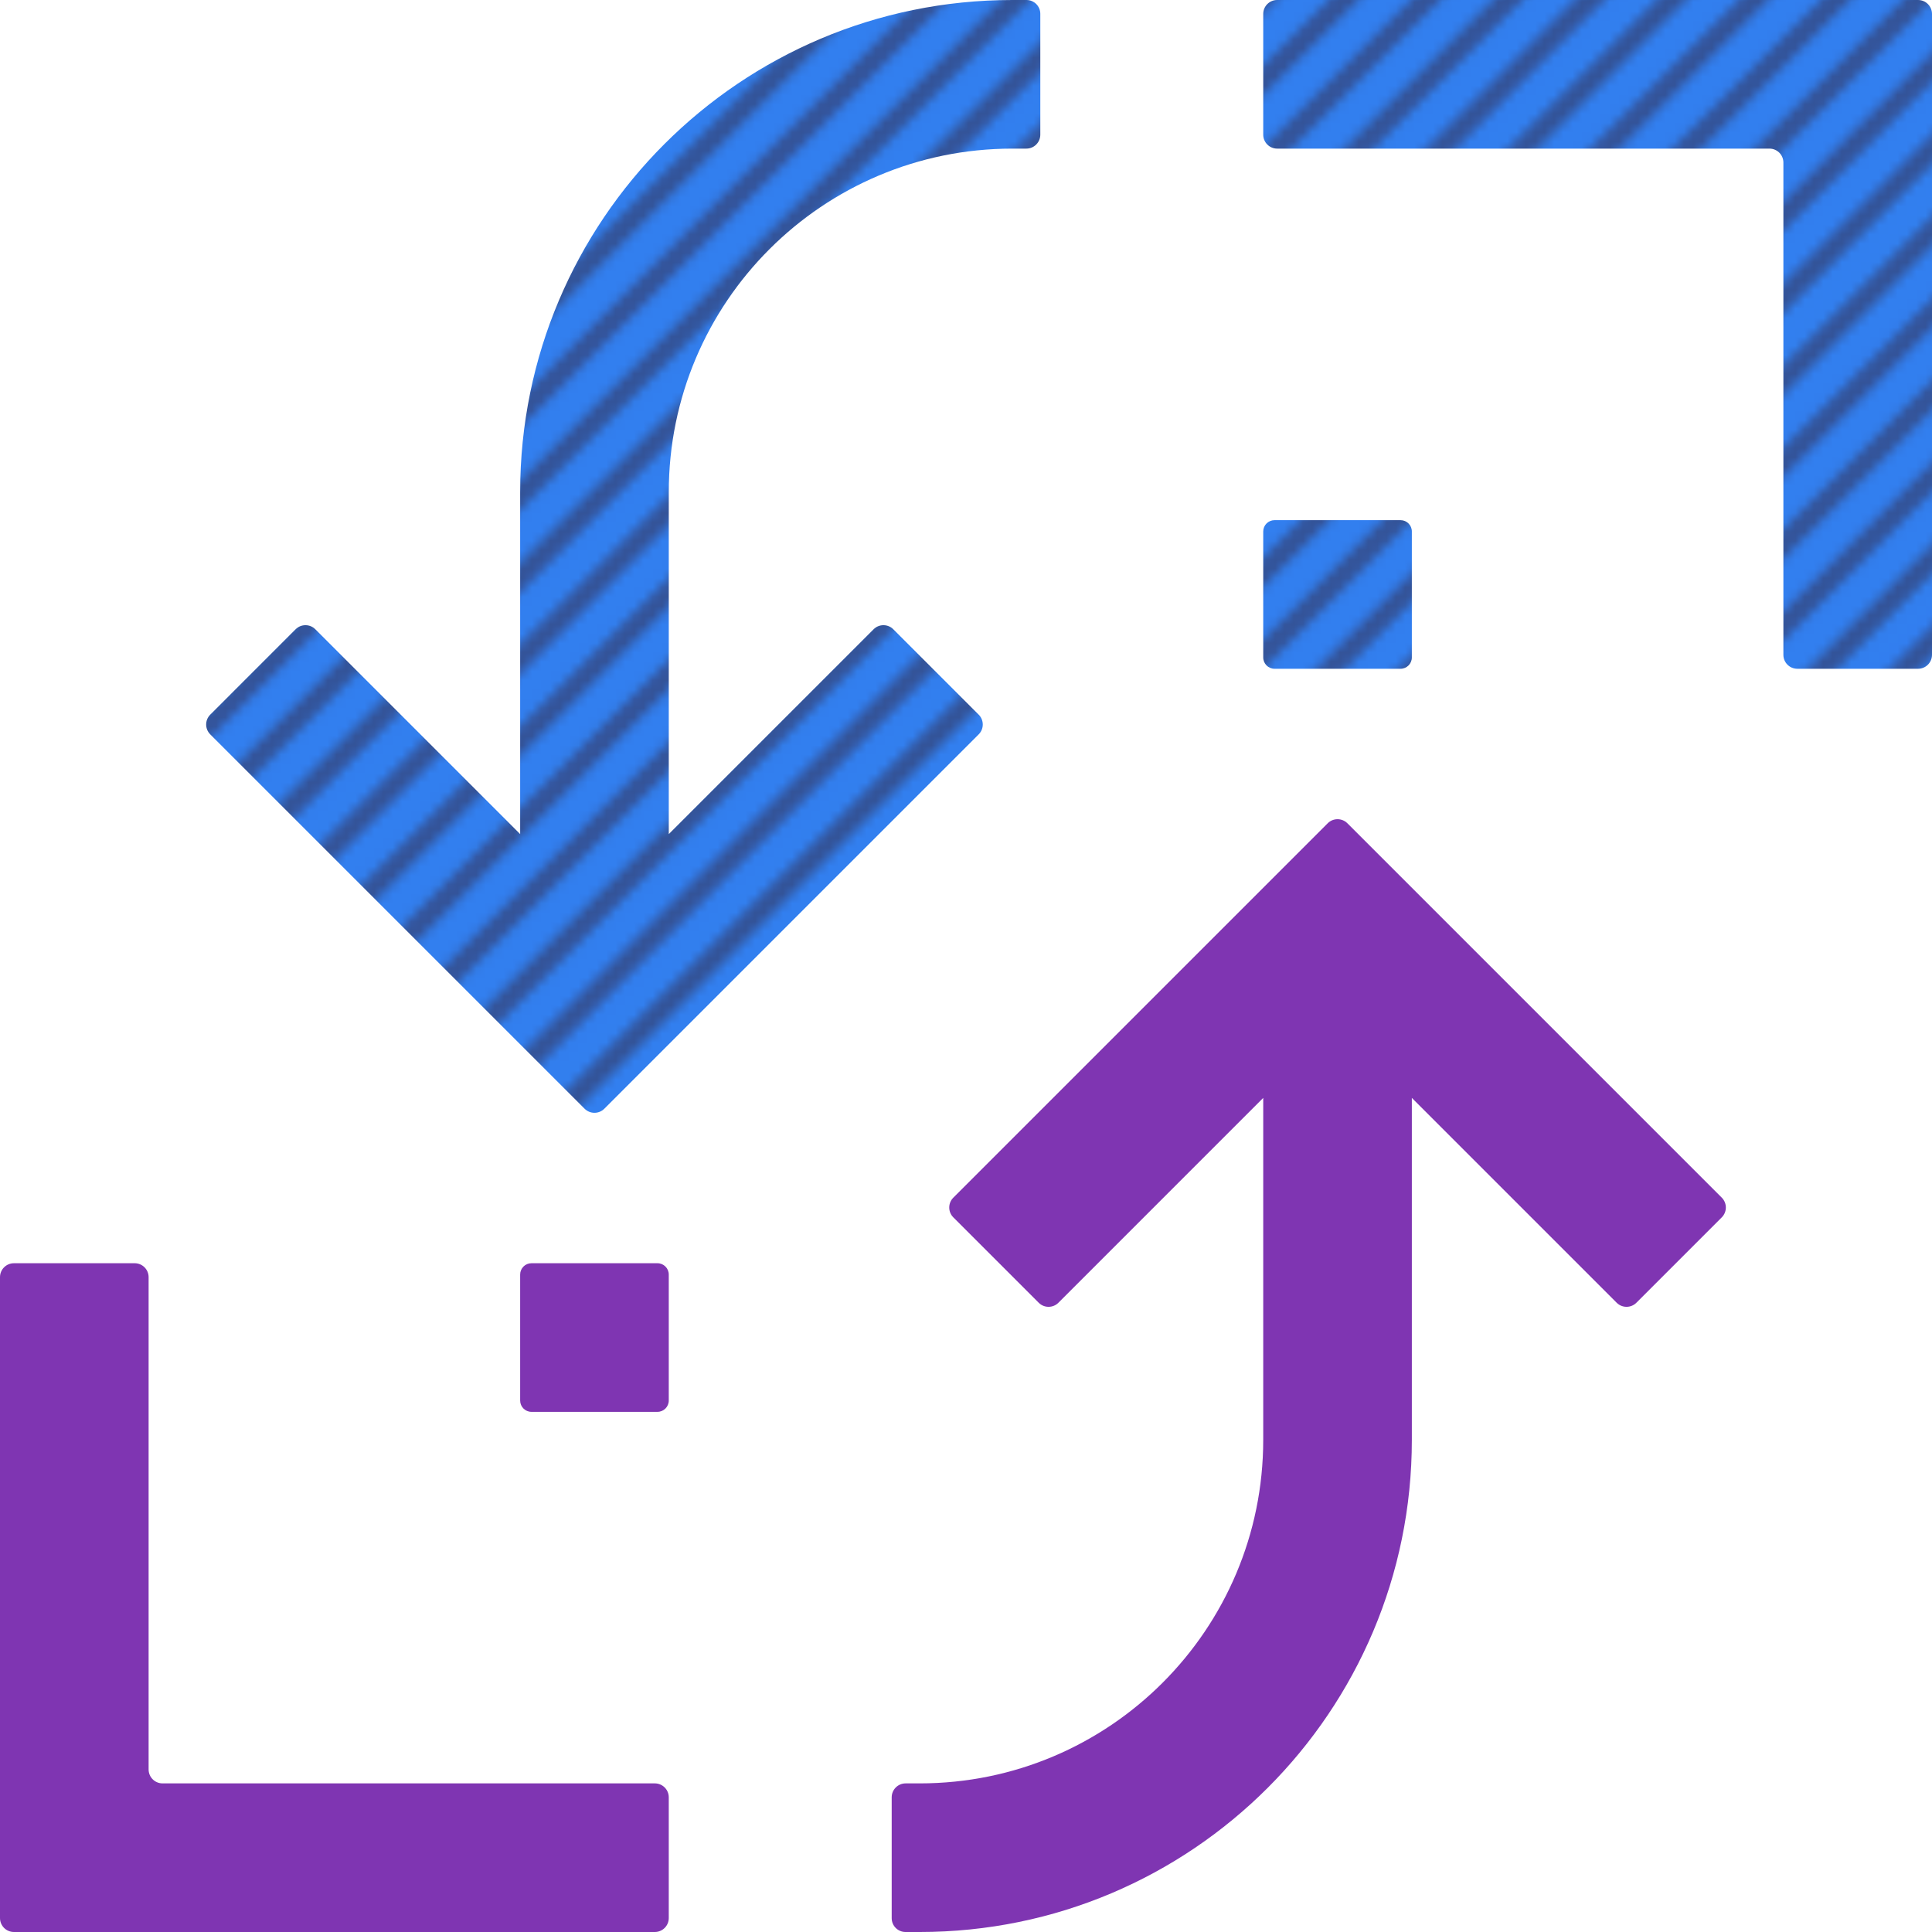<?xml version="1.0" encoding="iso-8859-1"?>
<!-- Generator: Adobe Illustrator 27.5.0, SVG Export Plug-In . SVG Version: 6.00 Build 0)  -->
<svg version="1.1" id="Layer_1" xmlns="http://www.w3.org/2000/svg" xmlns:xlink="http://www.w3.org/1999/xlink" x="0px" y="0px"
	 viewBox="0 0 256 256" style="enable-background:new 0 0 256 256;" xml:space="preserve">
<pattern  width="256" height="256" patternUnits="userSpaceOnUse" id="WTW_x5F_Stratosphere_x5F_Diagonal_x5F_1" viewBox="0 -256 256 256" style="overflow:visible;">
	<g>
		<rect y="-256" style="fill:none;" width="256" height="256"/>
		<rect y="-256" style="fill:#345499;" width="256" height="256"/>
		<polygon style="fill:#327FEF;" points="152.897,0 256,-103.103 256,-108.76 147.24,0 		"/>
		<polygon style="fill:#327FEF;" points="29.311,0 256,-226.689 256,-232.346 23.654,0 		"/>
		<polygon style="fill:#327FEF;" points="11.656,0 256,-244.344 256,-250.001 5.999,0 		"/>
		<polygon style="fill:#327FEF;" points="161.725,0 256,-94.275 256,-99.932 156.068,0 		"/>
		<polygon style="fill:#327FEF;" points="20.484,0 256,-235.516 256,-241.173 14.827,0 		"/>
		<polygon style="fill:#327FEF;" points="170.552,0 256,-85.448 256,-91.104 164.896,0 		"/>
		<polygon style="fill:#327FEF;" points="64.621,0 256,-191.379 256,-197.035 58.965,0 		"/>
		<polygon style="fill:#327FEF;" points="82.277,0 256,-173.723 256,-179.38 76.62,0 		"/>
		<polygon style="fill:#327FEF;" points="99.932,0 256,-156.068 256,-161.725 94.275,0 		"/>
		<polygon style="fill:#327FEF;" points="108.759,0 256,-147.241 256,-152.898 103.103,0 		"/>
		<polygon style="fill:#327FEF;" points="91.104,0 256,-164.896 256,-170.553 85.447,0 		"/>
		<polygon style="fill:#327FEF;" points="73.449,0 256,-182.551 256,-188.208 67.792,0 		"/>
		<polygon style="fill:#327FEF;" points="55.794,0 256,-200.206 256,-205.863 50.137,0 		"/>
		<polygon style="fill:#327FEF;" points="144.07,0 256,-111.93 256,-117.587 138.413,0 		"/>
		<polygon style="fill:#327FEF;" points="135.242,0 256,-120.758 256,-126.415 129.585,0 		"/>
		<polygon style="fill:#327FEF;" points="38.139,0 256,-217.861 256,-223.518 32.482,0 		"/>
		<polygon style="fill:#327FEF;" points="46.966,0 256,-209.034 256,-214.691 41.309,0 		"/>
		<polygon style="fill:#327FEF;" points="117.587,0 256,-138.413 256,-144.07 111.93,0 		"/>
		<polygon style="fill:#327FEF;" points="126.415,0 256,-129.585 256,-135.242 120.758,0 		"/>
		<polygon style="fill:#327FEF;" points="197.035,0 256,-58.965 256,-64.622 191.378,0 		"/>
		<polygon style="fill:#327FEF;" points="156.068,-256 0,-99.932 0,-94.275 161.725,-256 		"/>
		<polygon style="fill:#327FEF;" points="41.309,-256 0,-214.691 0,-209.034 46.966,-256 		"/>
		<polygon style="fill:#327FEF;" points="164.896,-256 0,-91.104 0,-85.448 170.552,-256 		"/>
		<polygon style="fill:#327FEF;" points="147.24,-256 0,-108.76 0,-103.103 152.897,-256 		"/>
		<polygon style="fill:#327FEF;" points="32.482,-256 0,-223.518 0,-217.861 38.139,-256 		"/>
		<polygon style="fill:#327FEF;" points="173.723,-256 0,-82.277 0,-76.62 179.38,-256 		"/>
		<polygon style="fill:#327FEF;" points="50.137,-256 0,-205.863 0,-200.206 55.794,-256 		"/>
		<polygon style="fill:#327FEF;" points="179.38,0 256,-76.62 256,-82.277 173.723,0 		"/>
		<polygon style="fill:#327FEF;" points="182.551,-256 0,-73.449 0,-67.792 188.208,-256 		"/>
		<polygon style="fill:#327FEF;" points="111.93,-256 0,-144.07 0,-138.413 117.587,-256 		"/>
		<polygon style="fill:#327FEF;" points="103.103,-256 0,-152.897 0,-147.241 108.759,-256 		"/>
		<polygon style="fill:#327FEF;" points="94.275,-256 0,-161.725 0,-156.068 99.932,-256 		"/>
		<polygon style="fill:#327FEF;" points="67.792,-256 0,-188.208 0,-182.551 73.449,-256 		"/>
		<polygon style="fill:#327FEF;" points="76.62,-256 0,-179.38 0,-173.723 82.277,-256 		"/>
		<polygon style="fill:#327FEF;" points="120.758,-256 0,-135.242 0,-129.585 126.415,-256 		"/>
		<polygon style="fill:#327FEF;" points="129.585,-256 0,-126.415 0,-120.758 135.242,-256 		"/>
		<polygon style="fill:#327FEF;" points="58.965,-256 0,-197.035 0,-191.379 64.621,-256 		"/>
		<polygon style="fill:#327FEF;" points="200.206,-256 0,-55.794 0,-50.137 205.863,-256 		"/>
		<polygon style="fill:#327FEF;" points="138.413,-256 0,-117.587 0,-111.93 144.07,-256 		"/>
		<polygon style="fill:#327FEF;" points="191.379,-256 0,-64.622 0,-58.965 197.035,-256 		"/>
		<polygon style="fill:#327FEF;" points="223.518,0 256,-32.482 256,-38.139 217.861,0 		"/>
		<polygon style="fill:#327FEF;" points="241.173,0 256,-14.827 256,-20.484 235.516,0 		"/>
		<polygon style="fill:#327FEF;" points="232.346,0 256,-23.654 256,-29.311 226.689,0 		"/>
		<polygon style="fill:#327FEF;" points="0,-256 0,-253.172 2.828,-256 		"/>
		<polygon style="fill:#327FEF;" points="188.208,0 256,-67.792 256,-73.449 182.551,0 		"/>
		<polygon style="fill:#327FEF;" points="85.447,-256 0,-170.553 0,-164.896 91.104,-256 		"/>
		<polygon style="fill:#327FEF;" points="250.001,0 256,-5.999 256,-11.656 244.344,0 		"/>
		<polygon style="fill:#327FEF;" points="214.69,0 256,-41.31 256,-46.966 209.034,0 		"/>
		<polygon style="fill:#327FEF;" points="23.654,-256 0,-232.346 0,-226.689 29.311,-256 		"/>
		<polygon style="fill:#327FEF;" points="205.863,0 256,-50.137 256,-55.794 200.206,0 		"/>
		<polygon style="fill:#327FEF;" points="217.861,-256 0,-38.139 0,-32.482 223.518,-256 		"/>
		<polygon style="fill:#327FEF;" points="14.827,-256 0,-241.173 0,-235.516 20.484,-256 		"/>
		<polygon style="fill:#327FEF;" points="209.034,-256 0,-46.966 0,-41.31 214.691,-256 		"/>
		<polygon style="fill:#327FEF;" points="226.689,-256 0,-29.311 0,-23.654 232.346,-256 		"/>
		<polygon style="fill:#327FEF;" points="256,0 256,-2.828 253.172,0 		"/>
		<polygon style="fill:#327FEF;" points="256,-256 253.172,-256 0,-2.828 0,0 2.828,0 256,-253.172 		"/>
		<polygon style="fill:#327FEF;" points="244.344,-256 0,-11.656 0,-5.999 250.001,-256 		"/>
		<polygon style="fill:#327FEF;" points="235.516,-256 0,-20.484 0,-14.827 241.173,-256 		"/>
		<polygon style="fill:#327FEF;" points="5.999,-256 0,-250.001 0,-244.344 11.656,-256 		"/>
	</g>
</pattern>
<path style="fill:#7F35B2;" d="M19.692,234.462v-65.231c0-1.02-0.827-1.846-1.846-1.846h-16c-1.02,0-1.846,0.827-1.846,1.846v67.077
	v17.846C0,255.173,0.827,256,1.846,256h17.846h67.077c1.02,0,1.846-0.827,1.846-1.846v-16c0-1.02-0.827-1.846-1.846-1.846H21.538
	C20.519,236.308,19.692,235.481,19.692,234.462z"/>
<path style="fill:#7F35B2;" d="M87.115,167.385H70.423c-0.828,0-1.5,0.672-1.5,1.5v16.692c0,0.828,0.672,1.5,1.5,1.5h16.692
	c0.828,0,1.5-0.672,1.5-1.5v-16.692C88.615,168.056,87.944,167.385,87.115,167.385z"/>
<path style="fill:#7F35B2;" d="M158.98,153.883l8.404-8.404l0,11.885l0,33.42c0,25.142-20.382,45.524-45.524,45.524H120
	c-1.02,0-1.846,0.827-1.846,1.846v16.015c0,1.011,0.82,1.831,1.831,1.831h1.876c36.018,0,65.216-29.198,65.216-65.216v-33.42
	v-11.885l8.404,8.404l18.737,18.737c0.721,0.721,1.89,0.721,2.611,0l11.314-11.314c0.721-0.721,0.721-1.89,0-2.611l-49.606-49.606
	c-0.721-0.721-1.89-0.721-2.611,0l-49.606,49.606c-0.721,0.721-0.721,1.89,0,2.611l11.314,11.314c0.721,0.721,1.89,0.721,2.611,0
	L158.98,153.883z"/>
<pattern  id="SVGID_1_" xlink:href="#WTW_x5F_Stratosphere_x5F_Diagonal_x5F_1" patternTransform="matrix(1.231 0 0 1.231 1506.461 1860.923)">
</pattern>
<path style="fill:url(#SVGID_1_);" d="M236.308,21.538v65.231c0,1.02,0.827,1.846,1.846,1.846h16c1.02,0,1.846-0.827,1.846-1.846
	V19.692V1.846C256,0.827,255.173,0,254.154,0l-17.846,0l-67.077,0c-1.02,0-1.846,0.827-1.846,1.846v16
	c0,1.02,0.827,1.846,1.846,1.846h65.231C235.481,19.692,236.308,20.519,236.308,21.538z"/>
<pattern  id="SVGID_00000099630626609409541300000010885218869657155459_" xlink:href="#WTW_x5F_Stratosphere_x5F_Diagonal_x5F_1" patternTransform="matrix(1.231 0 0 1.231 1506.461 1860.923)">
</pattern>
<path style="fill:url(#SVGID_00000099630626609409541300000010885218869657155459_);" d="M168.885,88.615h16.692
	c0.828,0,1.5-0.672,1.5-1.5V70.423c0-0.828-0.672-1.5-1.5-1.5h-16.692c-0.828,0-1.5,0.672-1.5,1.5v16.692
	C167.385,87.944,168.056,88.615,168.885,88.615z"/>
<pattern  id="SVGID_00000037664763540116919160000001895427419718445705_" xlink:href="#WTW_x5F_Stratosphere_x5F_Diagonal_x5F_1" patternTransform="matrix(1.231 0 0 1.231 1506.461 1860.923)">
</pattern>
<path style="fill:url(#SVGID_00000037664763540116919160000001895427419718445705_);" d="M97.02,102.117l-8.404,8.404l0-11.885
	l0-33.42c0-25.142,20.382-45.524,45.524-45.524H136c1.02,0,1.846-0.827,1.846-1.846V1.831c0-1.011-0.82-1.831-1.831-1.831l-1.876,0
	C98.121,0,68.923,29.198,68.923,65.216v33.42v11.885l-8.404-8.404L41.782,83.381c-0.721-0.721-1.89-0.721-2.611,0L27.858,94.695
	c-0.721,0.721-0.721,1.89,0,2.611l49.606,49.606c0.721,0.721,1.89,0.721,2.611,0l49.606-49.606c0.721-0.721,0.721-1.89,0-2.611
	l-11.314-11.314c-0.721-0.721-1.89-0.721-2.611,0L97.02,102.117z"/>
</svg>
